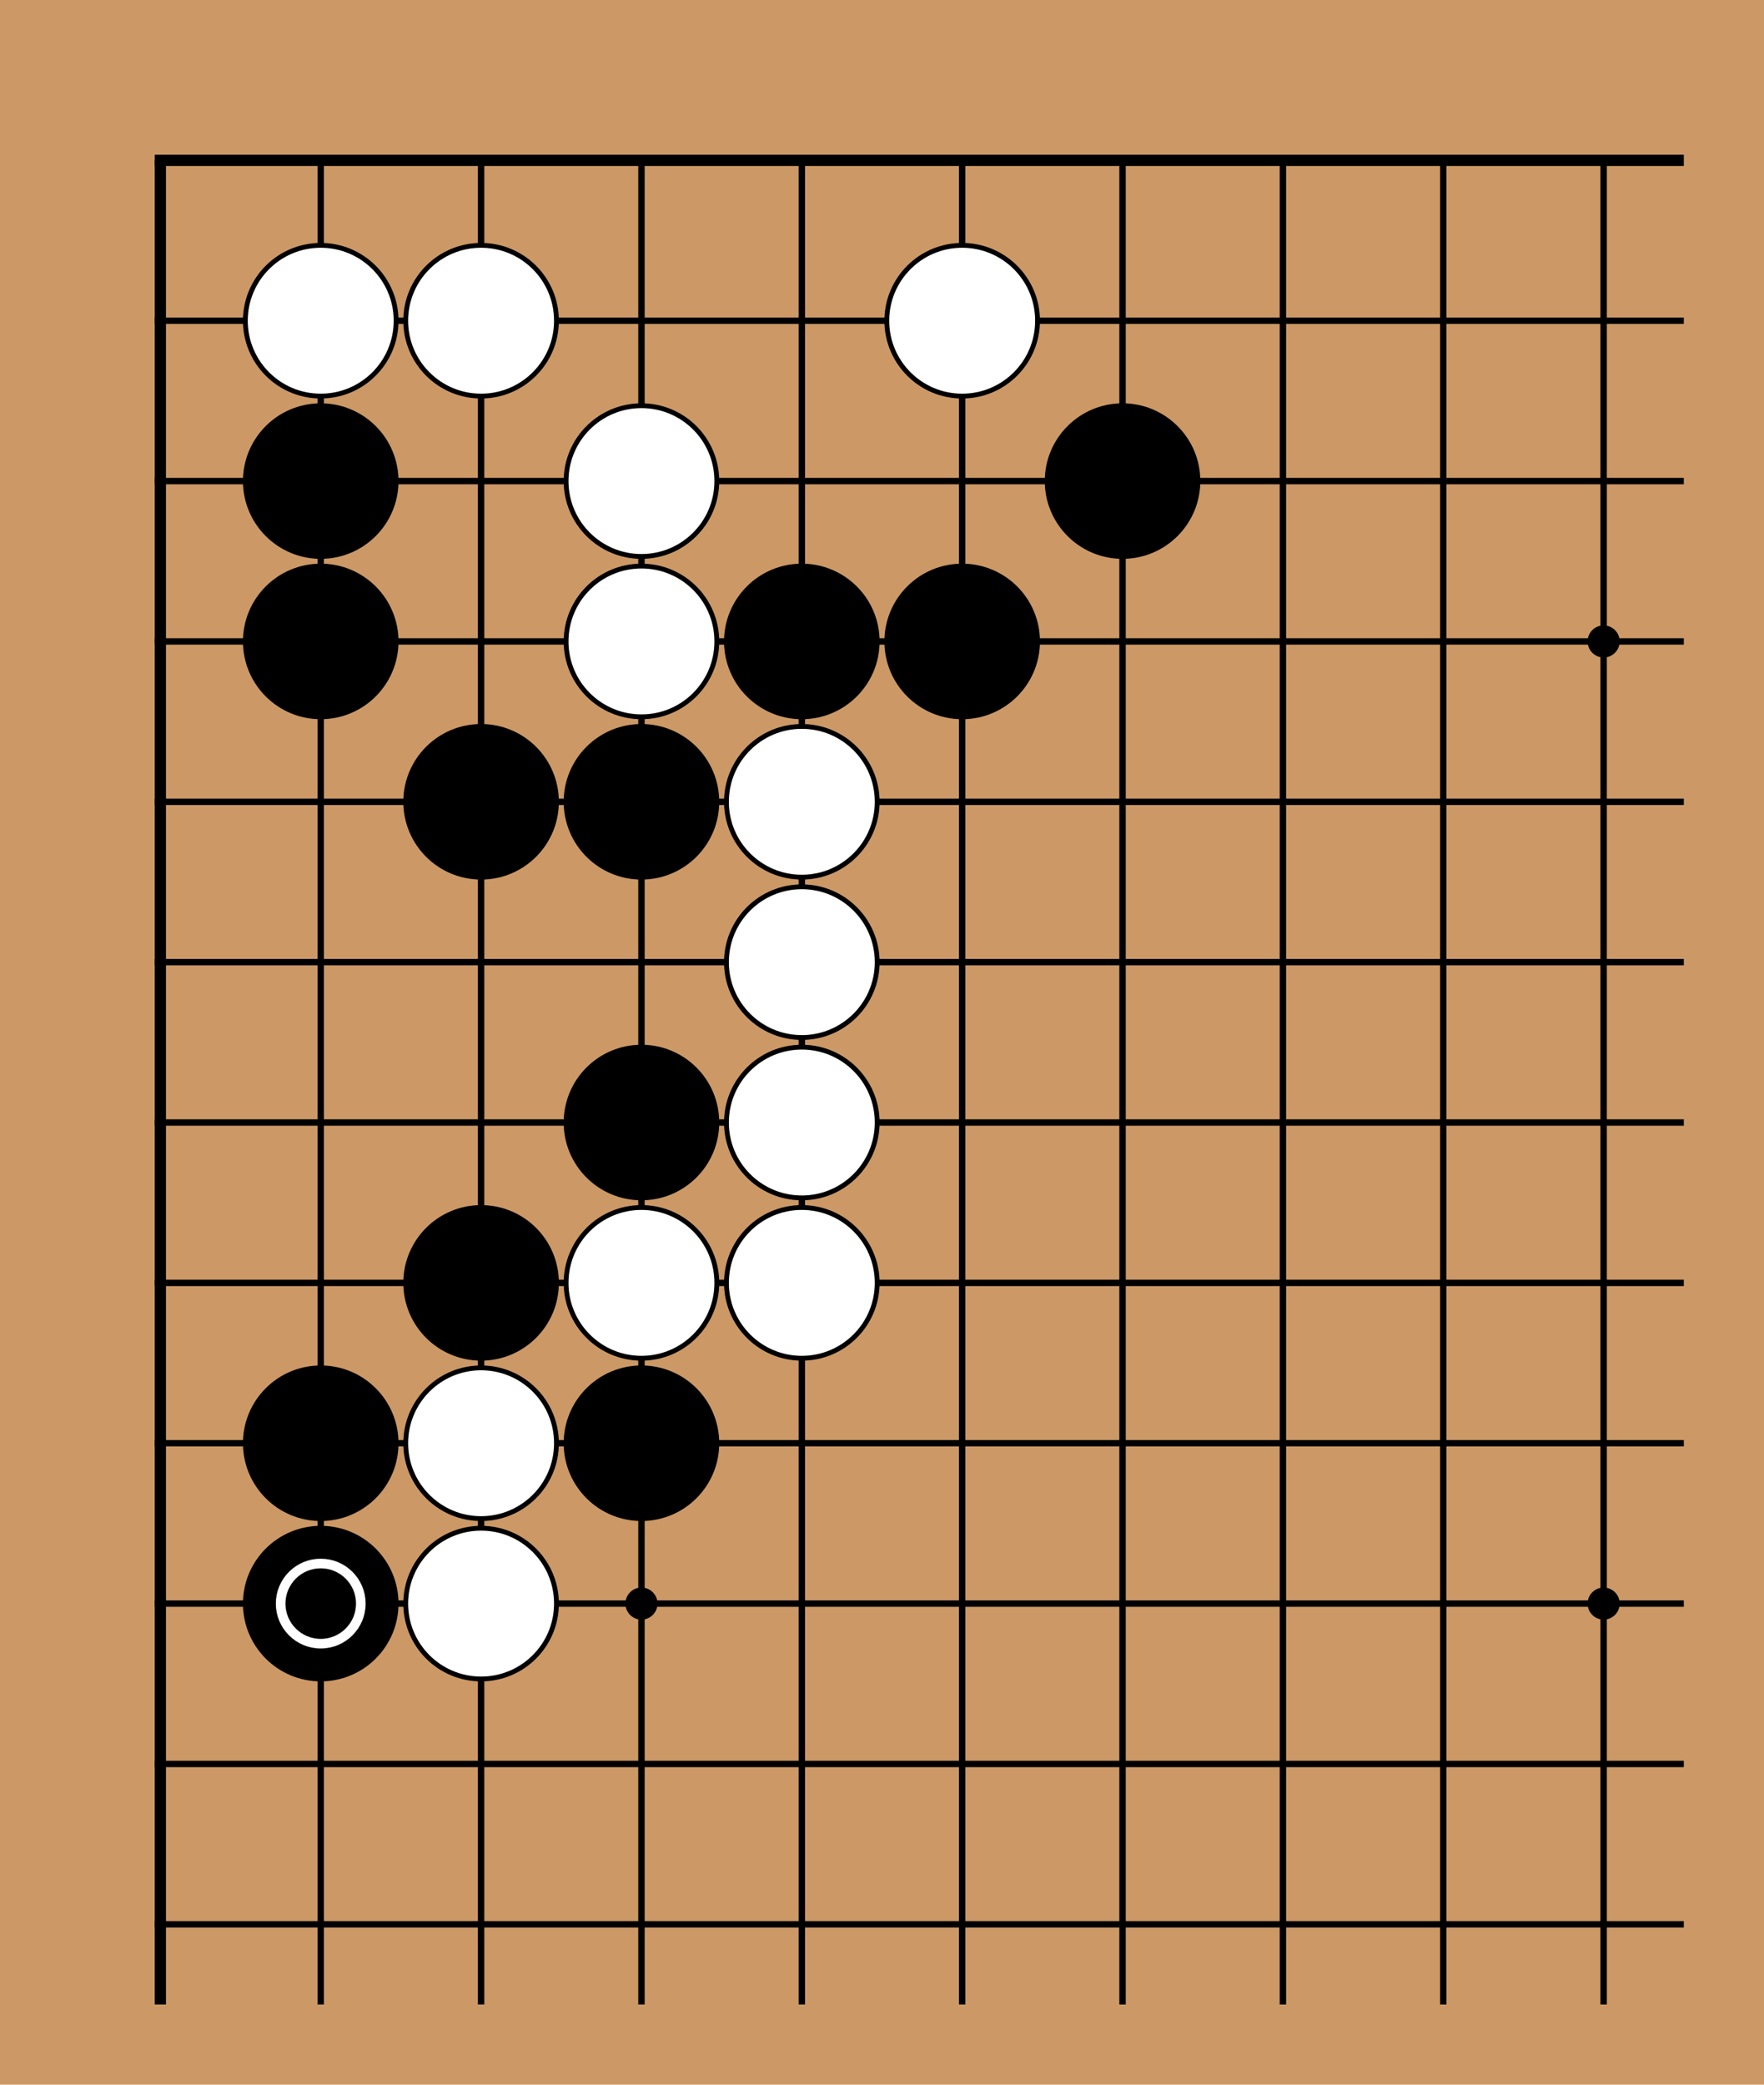 <!-- <katagui> {"export_date":"2025-02-14","sgf":"(;FF[4]SZ[19]\nSO[katagui.baduk.club]\nPB[]\nPW[]\nRE[]\nKM[6.5]\nDT[2025-02-14]\n;B[pd];W[dp];B[pq];W[dc];B[ce];W[dh];B[ed];W[dd];B[de];W[ee];B[fd];W[ef];B[bc];W[fb];B[gc];W[bb];B[bd];W[cb];B[dg];W[eg];B[ch];W[ci];B[di];W[eh];B[bi];W[cj];B[bj])"} </katagui> -->
<svg xmlns="http://www.w3.org/2000/svg" width="330" height="390"><rect width="330" height="390" fill="#cc9966"/><line x1="30" y1="30" x2="30" y2="375" stroke="#000" stroke-width="2.1"/><line x1="60" y1="30" x2="60" y2="375" stroke="#000" stroke-width="1.2"/><line x1="90" y1="30" x2="90" y2="375" stroke="#000" stroke-width="1.2"/><line x1="120" y1="30" x2="120" y2="375" stroke="#000" stroke-width="1.2"/><line x1="150" y1="30" x2="150" y2="375" stroke="#000" stroke-width="1.2"/><line x1="180" y1="30" x2="180" y2="375" stroke="#000" stroke-width="1.2"/><line x1="210" y1="30" x2="210" y2="375" stroke="#000" stroke-width="1.2"/><line x1="240" y1="30" x2="240" y2="375" stroke="#000" stroke-width="1.2"/><line x1="270" y1="30" x2="270" y2="375" stroke="#000" stroke-width="1.2"/><line x1="300" y1="30" x2="300" y2="375" stroke="#000" stroke-width="1.2"/><line x1="28.95" y1="30" x2="315" y2="30" stroke="#000" stroke-width="2.1"/><line x1="28.95" y1="60" x2="315" y2="60" stroke="#000" stroke-width="1.2"/><line x1="28.95" y1="90" x2="315" y2="90" stroke="#000" stroke-width="1.2"/><line x1="28.95" y1="120" x2="315" y2="120" stroke="#000" stroke-width="1.2"/><line x1="28.95" y1="150" x2="315" y2="150" stroke="#000" stroke-width="1.2"/><line x1="28.95" y1="180" x2="315" y2="180" stroke="#000" stroke-width="1.2"/><line x1="28.95" y1="210" x2="315" y2="210" stroke="#000" stroke-width="1.2"/><line x1="28.95" y1="240" x2="315" y2="240" stroke="#000" stroke-width="1.2"/><line x1="28.95" y1="270" x2="315" y2="270" stroke="#000" stroke-width="1.2"/><line x1="28.95" y1="300" x2="315" y2="300" stroke="#000" stroke-width="1.2"/><line x1="28.95" y1="330" x2="315" y2="330" stroke="#000" stroke-width="1.2"/><line x1="28.95" y1="360" x2="315" y2="360" stroke="#000" stroke-width="1.2"/><circle cx="120" cy="120" r="3" fill="#000"/><circle cx="120" cy="300" r="3" fill="#000"/><circle cx="300" cy="120" r="3" fill="#000"/><circle cx="300" cy="300" r="3" fill="#000"/><circle cx="60" cy="90" r="14.1" fill="#000000" stroke="black" stroke-width="0.9"/><circle cx="60" cy="120" r="14.1" fill="#000000" stroke="black" stroke-width="0.9"/><circle cx="60" cy="270" r="14.1" fill="#000000" stroke="black" stroke-width="0.9"/><circle cx="60" cy="300" r="14.1" fill="#000000" stroke="black" stroke-width="0.9"/><circle cx="90" cy="150" r="14.1" fill="#000000" stroke="black" stroke-width="0.9"/><circle cx="90" cy="240" r="14.1" fill="#000000" stroke="black" stroke-width="0.9"/><circle cx="120" cy="150" r="14.1" fill="#000000" stroke="black" stroke-width="0.9"/><circle cx="120" cy="210" r="14.1" fill="#000000" stroke="black" stroke-width="0.9"/><circle cx="120" cy="270" r="14.1" fill="#000000" stroke="black" stroke-width="0.9"/><circle cx="150" cy="120" r="14.1" fill="#000000" stroke="black" stroke-width="0.9"/><circle cx="180" cy="120" r="14.1" fill="#000000" stroke="black" stroke-width="0.9"/><circle cx="210" cy="90" r="14.1" fill="#000000" stroke="black" stroke-width="0.9"/><circle cx="60" cy="60" r="14.1" fill="white" stroke="black" stroke-width="0.9"/><circle cx="90" cy="60" r="14.1" fill="white" stroke="black" stroke-width="0.9"/><circle cx="90" cy="270" r="14.1" fill="white" stroke="black" stroke-width="0.9"/><circle cx="90" cy="300" r="14.1" fill="white" stroke="black" stroke-width="0.9"/><circle cx="120" cy="90" r="14.1" fill="white" stroke="black" stroke-width="0.9"/><circle cx="120" cy="120" r="14.1" fill="white" stroke="black" stroke-width="0.9"/><circle cx="120" cy="240" r="14.1" fill="white" stroke="black" stroke-width="0.9"/><circle cx="150" cy="150" r="14.1" fill="white" stroke="black" stroke-width="0.9"/><circle cx="150" cy="180" r="14.1" fill="white" stroke="black" stroke-width="0.9"/><circle cx="150" cy="210" r="14.1" fill="white" stroke="black" stroke-width="0.9"/><circle cx="150" cy="240" r="14.1" fill="white" stroke="black" stroke-width="0.9"/><circle cx="180" cy="60" r="14.1" fill="white" stroke="black" stroke-width="0.9"/><circle cx="60" cy="300" r="7.5" stroke="white" stroke-width="1.8" fill="none"/></svg>